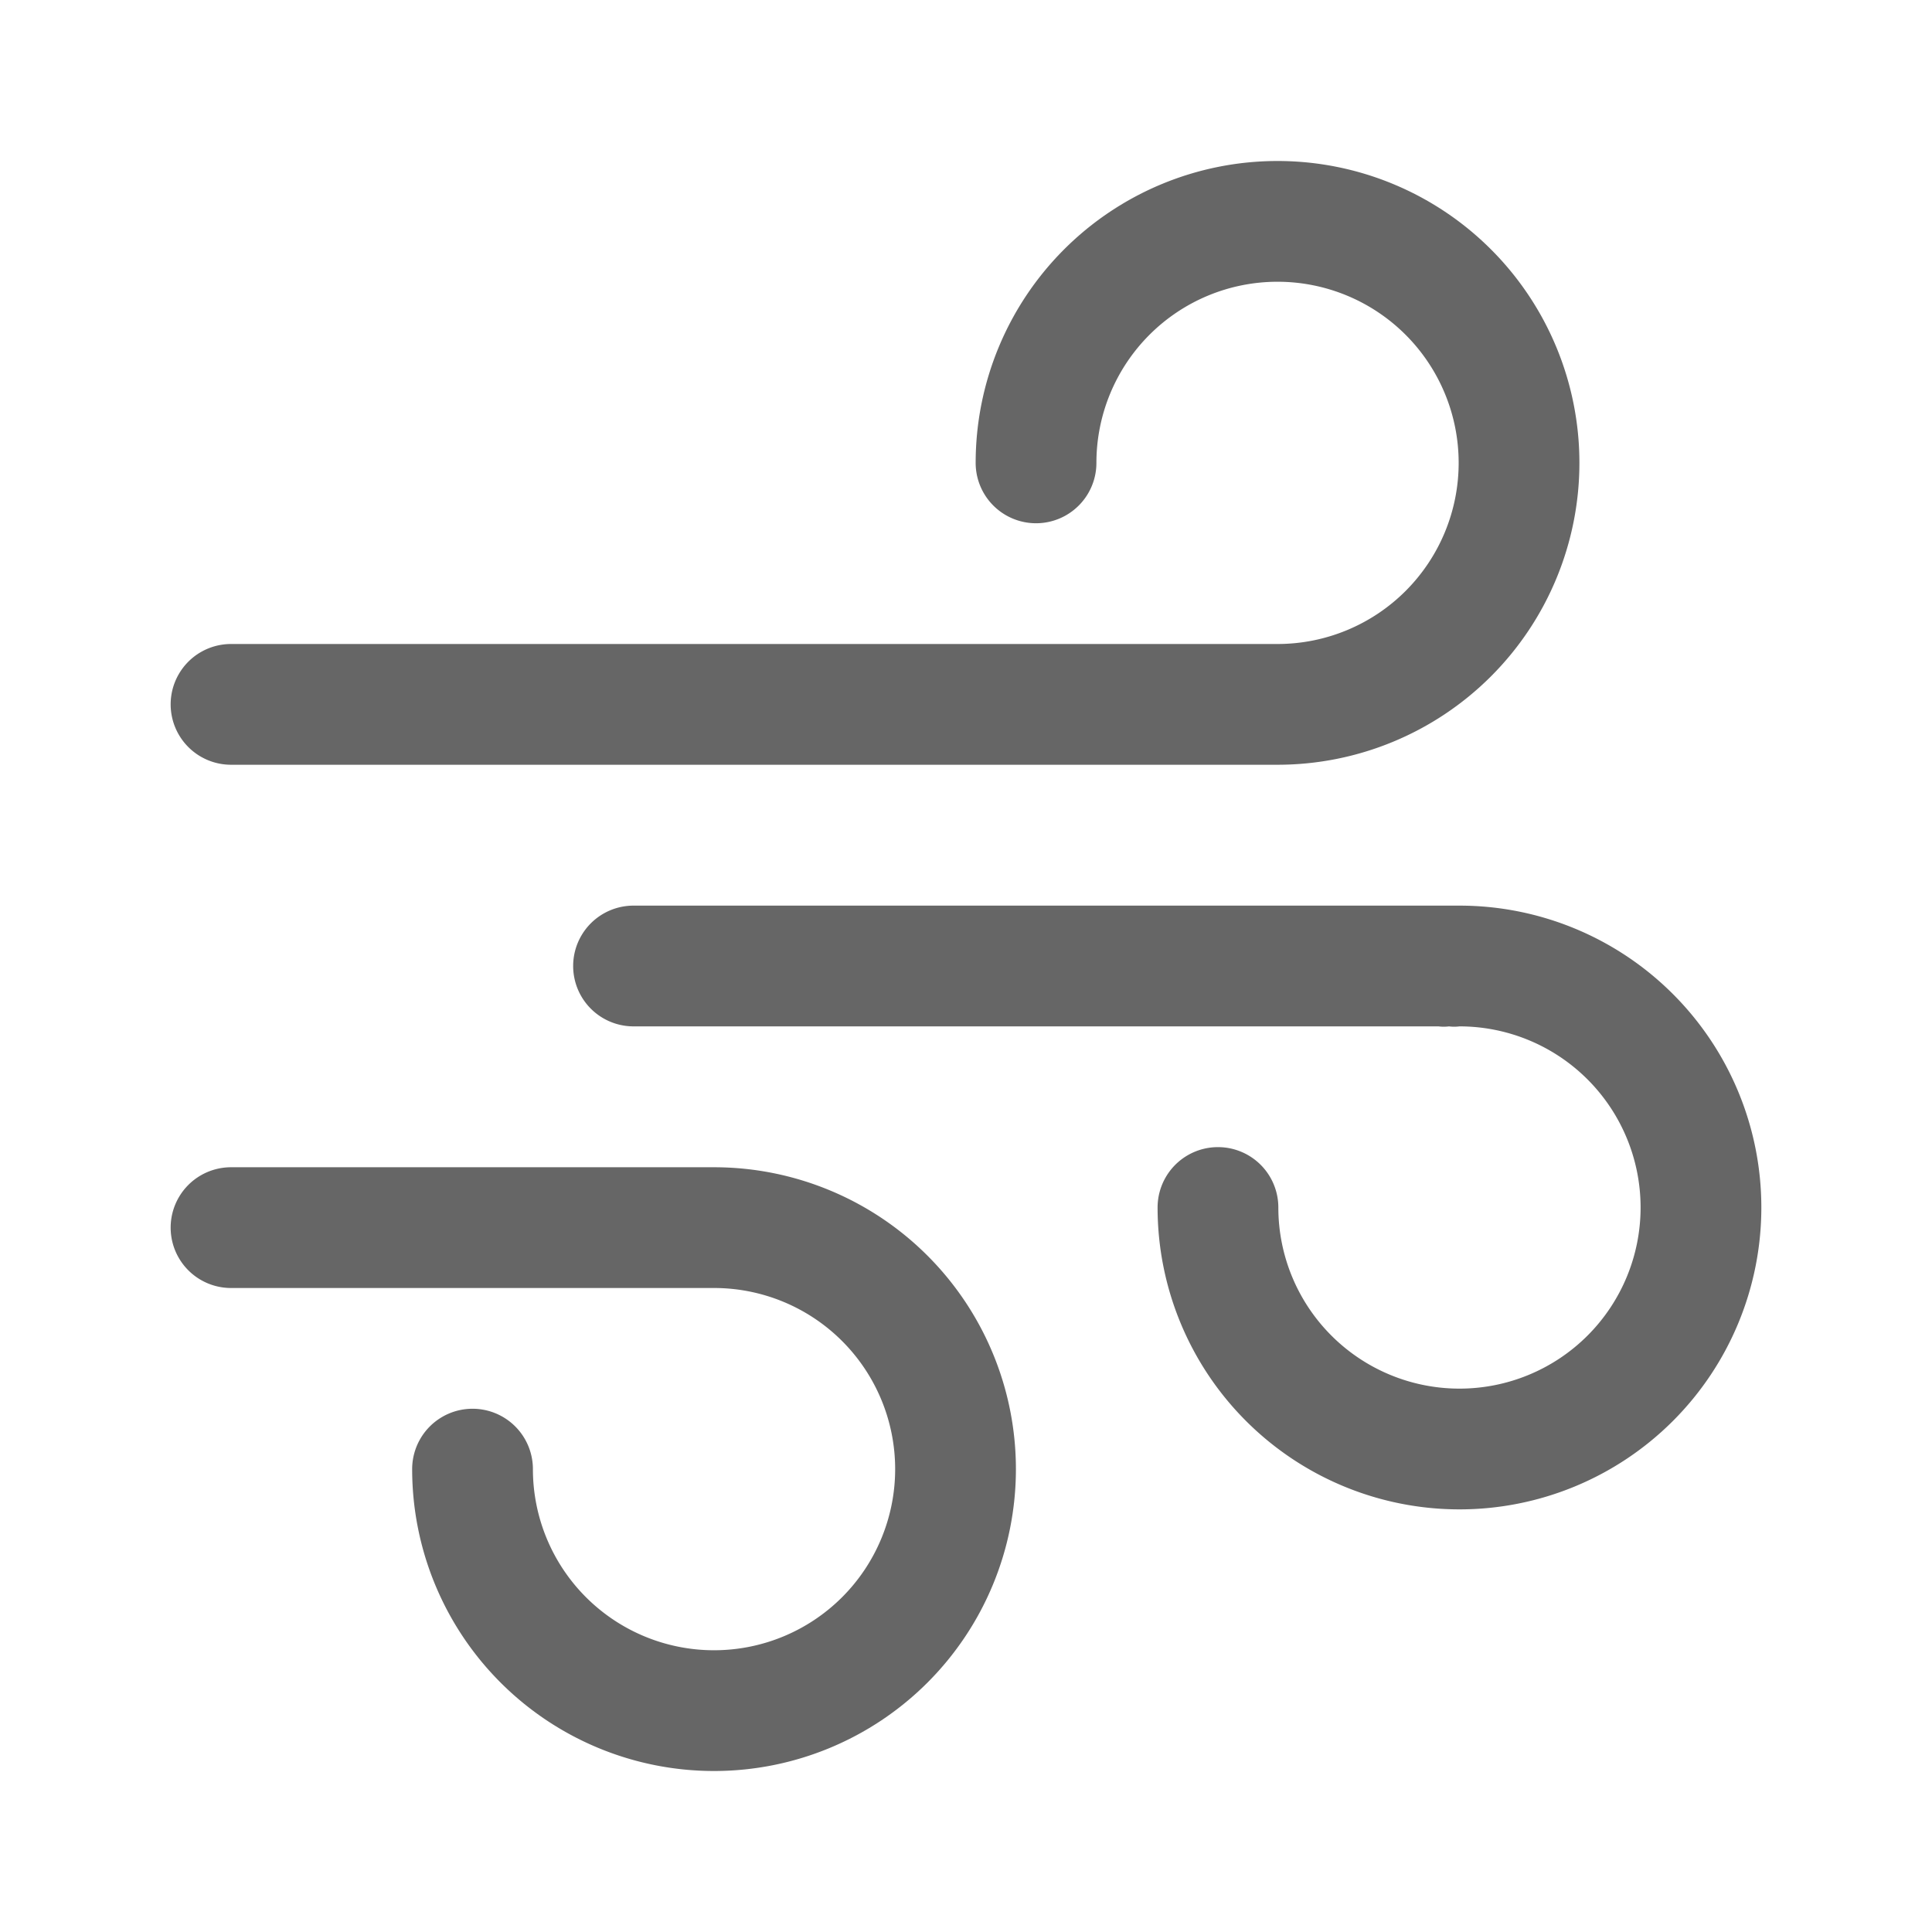 <?xml version="1.0" standalone="no"?><!DOCTYPE svg PUBLIC "-//W3C//DTD SVG 1.1//EN" "http://www.w3.org/Graphics/SVG/1.1/DTD/svg11.dtd"><svg class="icon" width="128px" height="128.00px" viewBox="0 0 1024 1024" version="1.1" xmlns="http://www.w3.org/2000/svg"><path fill="#666666" d="M378.453 618.667h-256a32 32 0 0 0 0 64h256a96 96 0 1 1-96 96 32 32 0 0 0-64 0 160 160 0 1 0 160-160zM122.453 405.333h554.667a160 160 0 1 0-160-160 32 32 0 0 0 64 0A96 96 0 1 1 677.12 341.333h-554.667a32 32 0 0 0 0 64zM773.547 480H335.787a32 32 0 0 0 0 64h426.667a21.333 21.333 0 0 0 5.547 0 21.333 21.333 0 0 0 5.547 0A96 96 0 1 1 677.547 640a32 32 0 0 0-64 0 160 160 0 1 0 160-160z" /></svg>